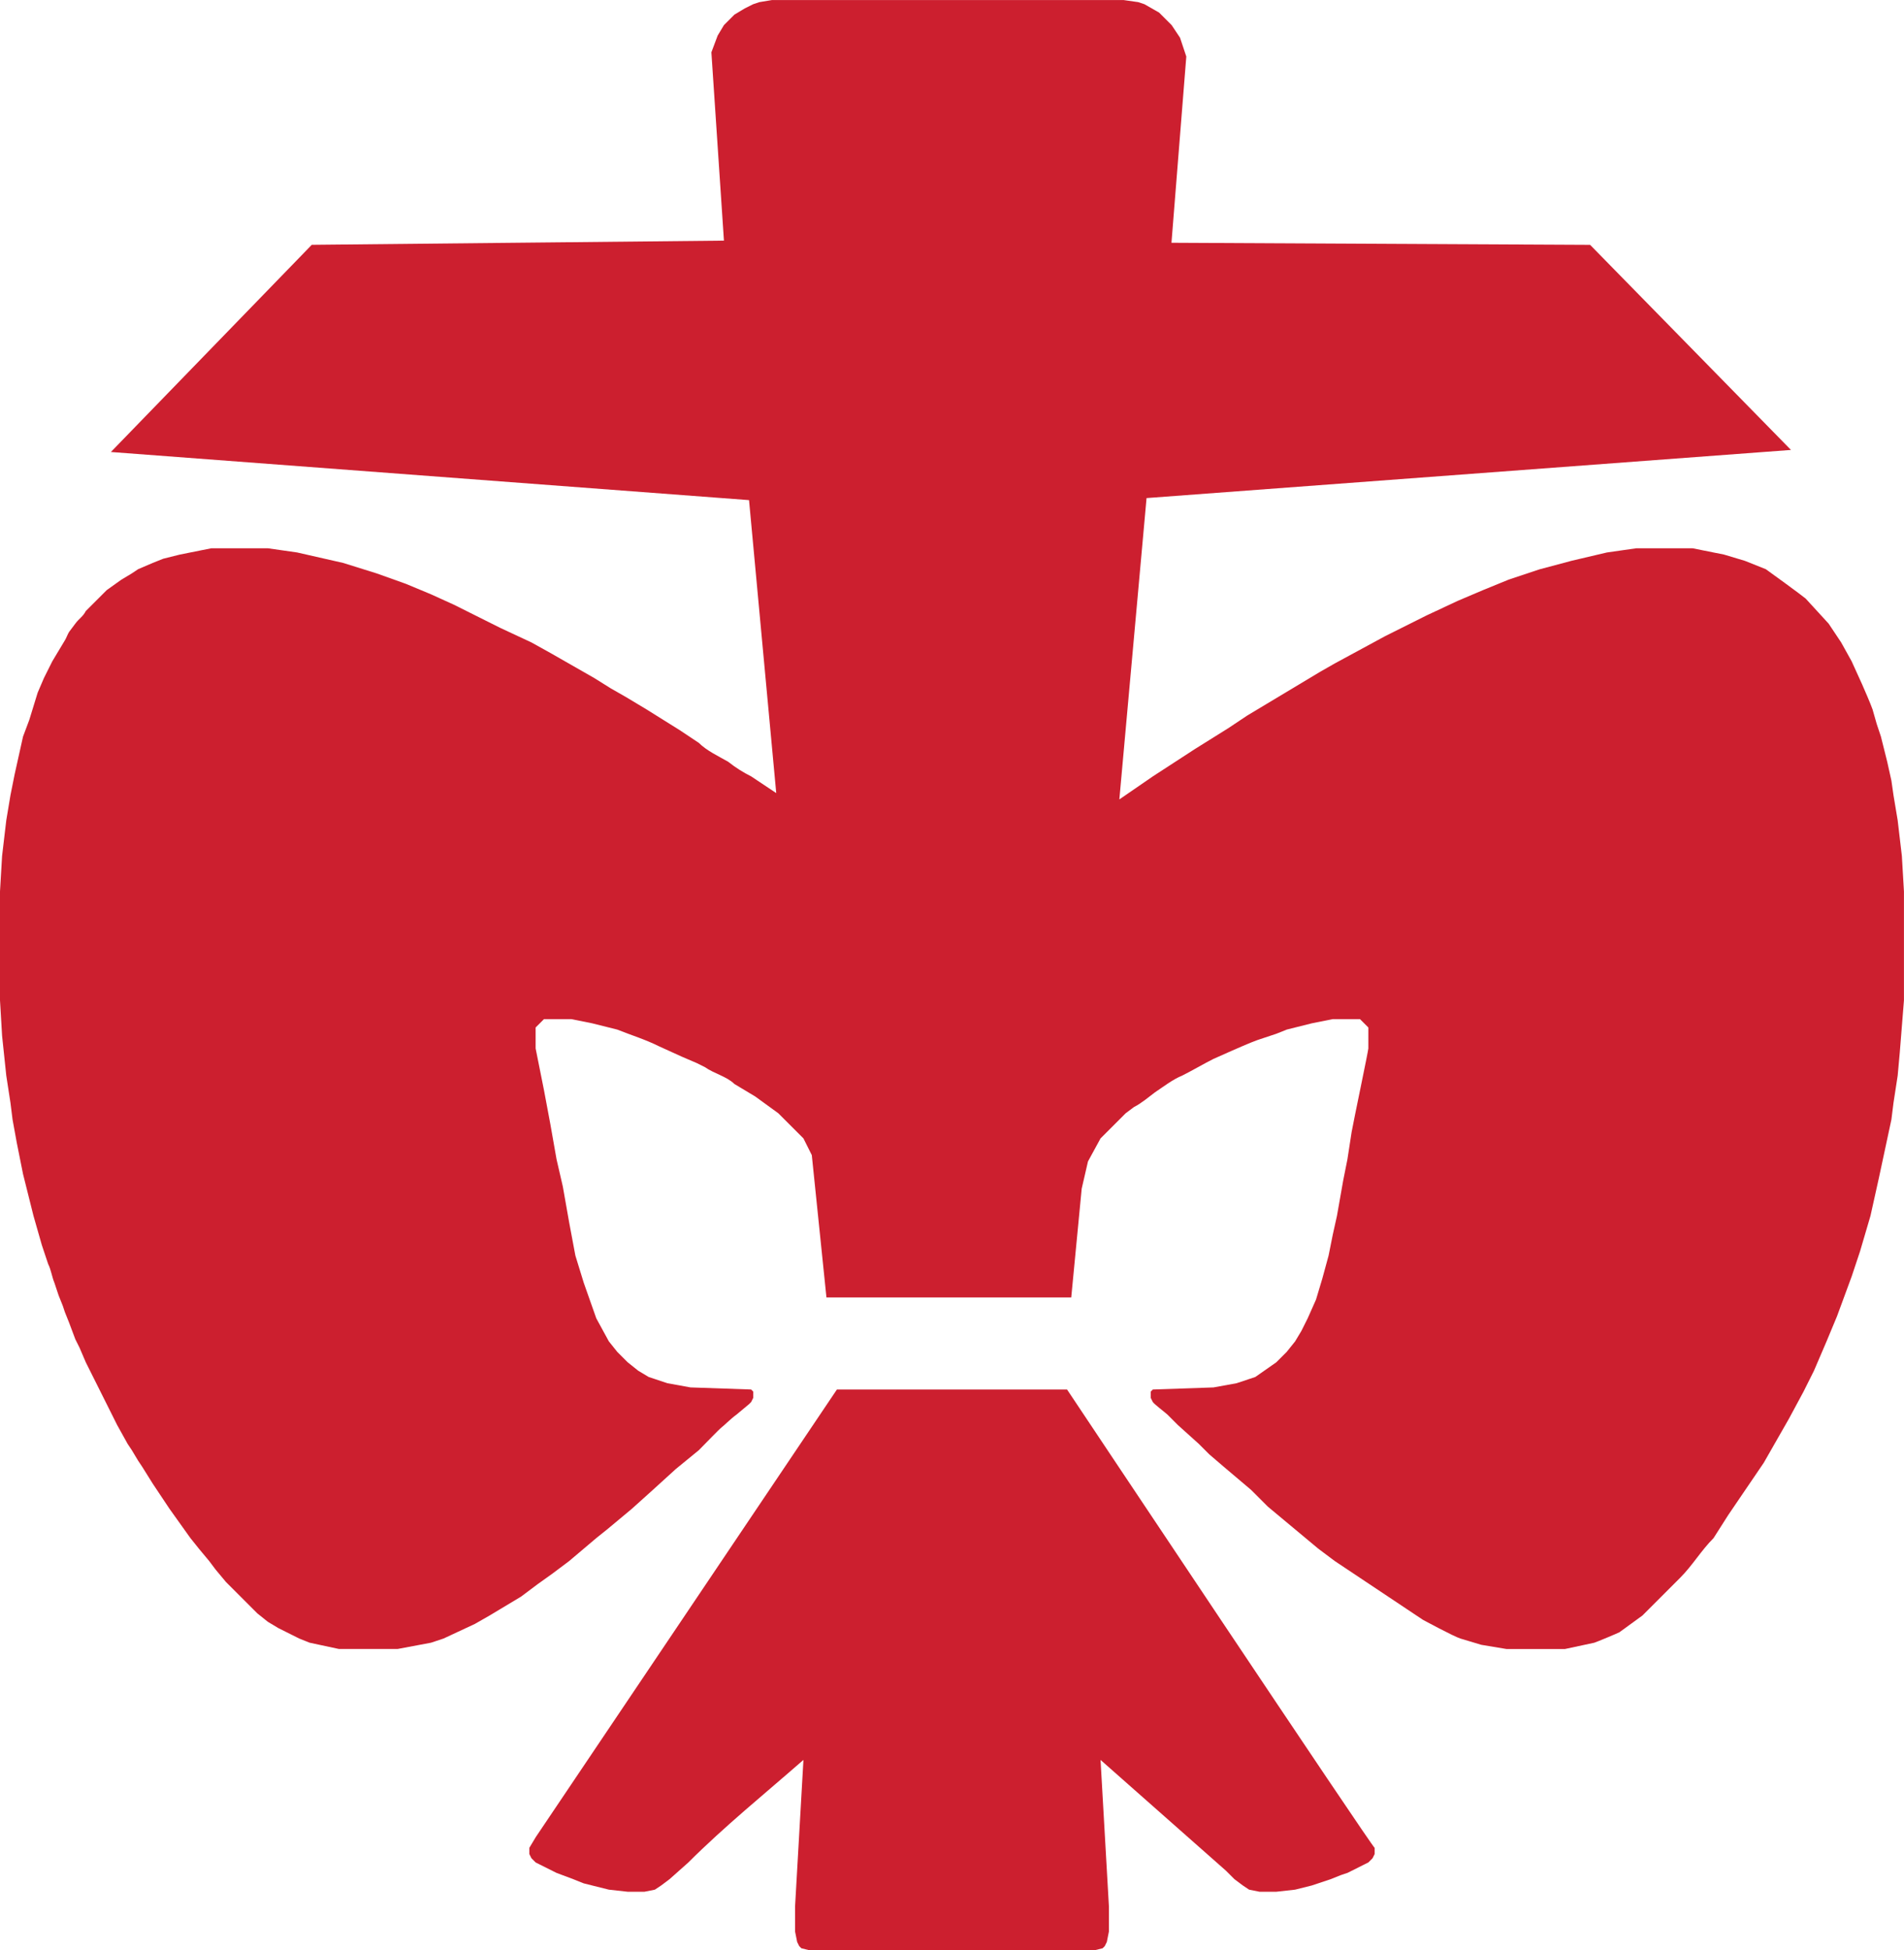 <?xml version="1.0" encoding="UTF-8" standalone="no"?>
<!-- Created with Inkscape (http://www.inkscape.org/) -->

<svg
   xmlns:dc="http://purl.org/dc/elements/1.1/"
   xmlns:cc="http://creativecommons.org/ns#"
   xmlns:rdf="http://www.w3.org/1999/02/22-rdf-syntax-ns#"
   xmlns:svg="http://www.w3.org/2000/svg"
   xmlns="http://www.w3.org/2000/svg"
   version="1.1"
   width="181.998mm"
   height="186.398mm"
   viewBox="0 0 182.004 186.404"
   id="svg2"
   xml:space="preserve"
   style="fill-rule:evenodd">
 <defs
   id="defs4">
  <style
   type="text/css"
   id="style6" />
 </defs>
 <g
   id="Ebene_x0020_1"
   style="fill:#cc1f2f;fill-opacity:1">
  <path
   d="m 72.601,0.2 -0.6,0.2 -0.8,0.4 -1,0.6 -1,1 -0.6,1 -0.6,1.6 1.2,18 -39.401,0.4 -19.201,19.8 61.001,4.6 2.6,28.001 -2.4,-1.6 c -0.729,-0.365 -1.458,-0.811 -2.2,-1.4 -0.916,-0.524 -2.05,-1.051 -2.8,-1.8 l -1.8,-1.2 -1.6,-1 -1.6,-1 -2,-1.2 -1.4,-0.8 -1.6,-1 -4.2,-2.4 -1.8,-1 -3,-1.4 -2.8,-1.4 -1.6,-0.8 -2.2,-1 -2.4,-1 -2.8,-1 -3.2,-1 -4.4,-1 -2.8,-0.4 -5.4,0 -1,0.2 -2,0.4 -1.6,0.4 -1,0.4 -1.4,0.6 -0.6,0.4 -1,0.6 -1.4,1 -2,2 c -0.262,0.524 -0.672,0.745 -1,1.2 l -0.6,0.8 c -0.099,0.138 -0.3,0.661 -0.4,0.8 l -1.2,2 -0.8,1.6 -0.6,1.4 -0.8,2.6 -0.6,1.6 -0.4,1.8 -0.4,1.8 -0.4,2 -0.4,2.4 -0.4,3.4 -0.2,3.4 0,10.4 0.2,3.4 0.4,3.8 0.4,2.6 0.2,1.6 0.4,2.2 0.6,3 0.4,1.6 0.6,2.4 0.4,1.4 0.4,1.4 0.2,0.6 0.4,1.2 c 0.292,0.584 0.352,1.202 0.6,1.8 l 0.4,1.2 0.4,1 0.2,0.6 0.4,1 0.6,1.6 0.4,0.8 0.6,1.4 0.4,0.8 0.4,0.8 0.6,1.2 0.4,0.8 0.6,1.2 0.6,1.2 1,1.8 0.4,0.6 0.6,1 0.4,0.6 1,1.6 0.8,1.2 0.8,1.2 1,1.4 1,1.4 0.8,1 1,1.2 0.6,0.8 1,1.2 3,3 1,0.8 1,0.6 1.2,0.6 0.8,0.4 1,0.4 2.8,0.6 5.6,0 3.2,-0.6 1.2,-0.4 3,-1.4 1.4,-0.8 1,-0.6 2,-1.2 1.6,-1.2 1.4,-1 1.6,-1.2 2.6,-2.2 1,-0.8 2.4,-2 2,-1.8 2.2,-2 2.2,-1.8 c 0.703,-0.703 1.89,-1.955 2.2,-2.2 0.099,-0.053 0.873,-0.821 1.4,-1.2 l 1.2,-1 0.2,-0.2 0.2,-0.4 0,-0.6 -0.2,-0.2 -5.8,-0.2 -2.2,-0.4 -1.8,-0.6 -1,-0.6 -1,-0.8 -1,-1 -0.8,-1 -1.2,-2.2 -1.2,-3.4 -0.8,-2.6 -0.6,-3.2 -0.6,-3.4 -0.6,-2.6 -0.6,-3.4 -0.6,-3.2 -0.8,-4 0,-2 0.8,-0.8 2.6,0 2,0.4 2.4,0.6 c 1.357,0.543 2.688,0.944 4,1.6 l 2.2,1 1.4,0.6 0.8,0.4 c 0.807,0.581 2.085,0.886 2.8,1.6 l 2,1.2 2.2,1.6 2.4,2.4 0.8,1.6 1.4,13.601 23.4,0 1,-10.4 0.6,-2.6 1.2,-2.2 2.4,-2.4 0.8,-0.6 c 0.691,-0.345 1.377,-0.933 2,-1.4 0.81,-0.54 1.721,-1.248 2.6,-1.6 1.039,-0.52 1.991,-1.095 3,-1.6 l 1.8,-0.8 c 0.756,-0.33 1.628,-0.717 2.4,-1 l 1.8,-0.6 1,-0.4 2.4,-0.6 2,-0.4 2.6,0 0.8,0.8 0,2 c -0.015,0.297 -1.421,6.985 -1.6,8 l -0.4,2.6 -0.4,2 -0.6,3.4 -0.4,1.8 -0.4,2 -0.6,2.2 -0.6,2 -0.8,1.8 -0.6,1.2 -0.6,1 -0.8,1 -1,1 -2,1.4 -1.8,0.6 -2.2,0.4 -5.8,0.2 -0.2,0.2 0,0.6 0.2,0.4 c 0.16,0.222 1.13,0.954 1.4,1.2 l 1,1 2,1.8 1,1 1.4,1.2 2.6,2.2 1.6,1.6 4.8,4 1.6,1.2 c 2.1e-4,-1e-4 8.4,5.6 8.4,5.6 1.1e-4,-2e-4 2.962,1.605 3.6,1.8 l 2,0.6 2.4,0.4 5.6,0 2.8,-0.6 c 0.245,-0.075 2.256,-0.918 2.4,-1 l 2.2,-1.6 3.6,-3.6 c 1.181,-1.181 2.016,-2.615 3.2,-3.8 l 1.4,-2.2 3.4,-5 c -1e-4,-1e-4 2.4,-4.2 2.4,-4.2 l 1.4,-2.6 1,-2 1.2,-2.8 1,-2.4 1.4,-3.8 0.8,-2.4 1,-3.4 0.8,-3.6 1.2,-5.6 0.2,-1.6 0.4,-2.6 0.2,-2.2 0.4,-5 0,-10.4 -0.2,-3.4 -0.4,-3.4 -0.4,-2.4 -0.2,-1.4 -0.4,-1.8 -0.4,-1.6 -0.2,-0.8 -0.4,-1.2 -0.4,-1.4 c -0.165,-0.483 -0.781,-1.904 -1,-2.4 l -1,-2.2 -1,-1.8 -1.2,-1.8 -2.2,-2.4 c -0.219,-0.199 -3.699,-2.744 -3.8,-2.8 l -2,-0.8 -2,-0.6 -3,-0.6 -5.4,0 -2.8,0.4 -3.4,0.8 -3,0.8 -3,1 -2.396,0.979 -2.404,1.021 -3,1.4 -4,2 -4.8,2.6 -1.4,0.8 -7,4.2 -1.8,1.2 -3.2,2 -4,2.6 -3.2,2.2 c 0,10e-5 2.6,-28.8 2.6,-28.801 l 61.601,-4.6 -19.2,-19.6 -40.019,-0.2 1.418,-17.8 -0.6,-1.8 -0.8,-1.2 -1.2,-1.2 -1.4,-0.8 -0.6,-0.2 -1.4,-0.2 -33.601,0 -1.2,0.2 z"
   id="path10"
   style="fill:#cc1f2f;fill-opacity:1" />
  <path
   d="m 51.201,175.604 -0.6,1 0,0.6 0.2,0.4 0.4,0.4 0.4,0.2 0.8,0.4 0.8,0.4 1.6,0.6 1,0.4 2.4,0.6 1.8,0.2 1.6,0 1,-0.2 0.6,-0.4 0.8,-0.6 1.8,-1.6 c 3.437,-3.437 7.331,-6.59 11,-9.8 l -0.8,14.001 0,2.4 0.2,1 0.2,0.4 0.2,0.2 0.8,0.2 27.201,0 0.8,-0.2 0.2,-0.2 0.2,-0.4 0.2,-1 0,-2.4 -0.8,-14.001 c -10e-5,-3e-4 12.001,10.6 12,10.6 l 0.8,0.8 0.8,0.6 0.6,0.4 1,0.2 1.6,0 1.8,-0.2 1.6,-0.4 1.8,-0.6 1,-0.4 0.6,-0.2 0.8,-0.4 0.8,-0.4 0.4,-0.2 0.4,-0.4 0.2,-0.4 0,-0.6 c 1e-4,0.3 -29.401,-43.801 -29.401,-43.801 l -22,0 c -2e-4,0 -28.801,42.801 -28.801,42.801 z"
   id="path12"
   style="fill:#cc1f2f;fill-opacity:1" />
 </g>
</svg>